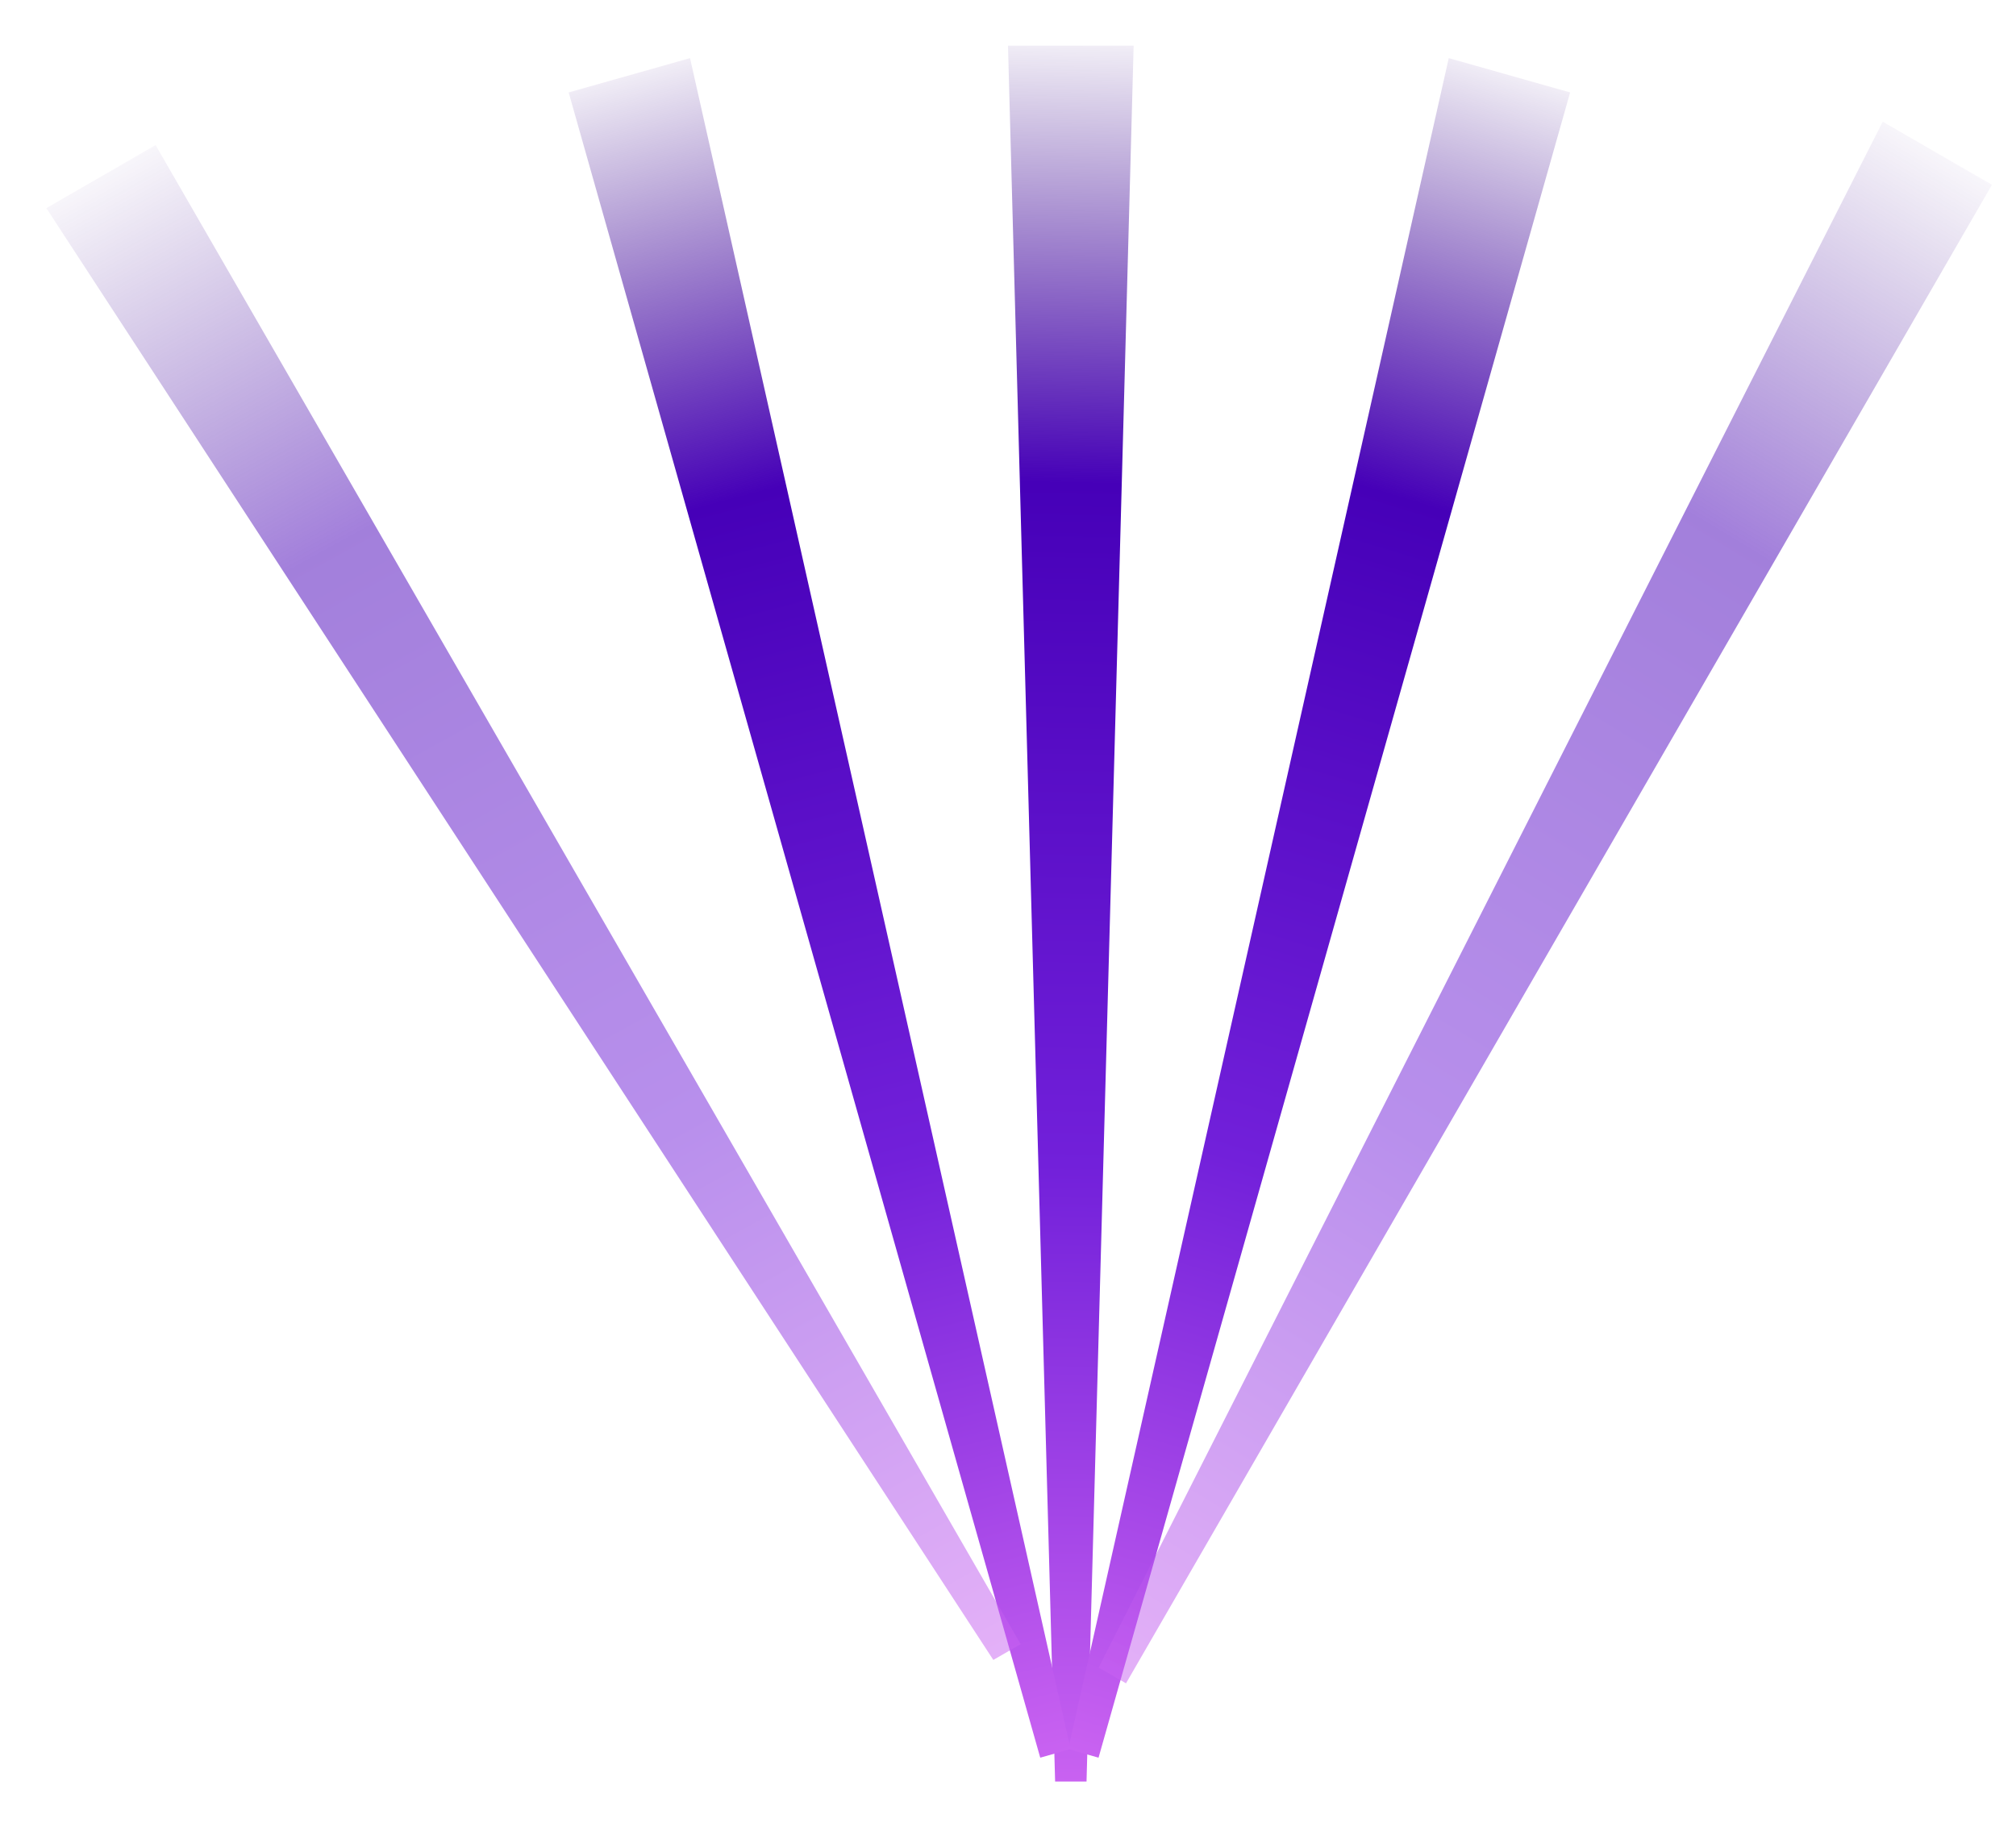 <svg width="706" height="640" fill="none" xmlns="http://www.w3.org/2000/svg"><g filter="url(#filter0_f_110_1006)"><path d="M353 16l16.5 608h11L397 16h-44z" fill="url(#paint0_linear_110_1006)"/></g><g filter="url(#filter1_f_110_1006)"><path d="M199.145 32.377l165.147 583.259 10.625-3.005L241.646 20.357l-42.501 12.02z" fill="url(#paint1_linear_110_1006)"/></g><g filter="url(#filter2_f_110_1006)"><path d="M507.354 20.357L374.082 612.63l10.626 3.005L549.854 32.377l-42.5-12.02z" fill="url(#paint2_linear_110_1006)"/></g><g opacity=".5" filter="url(#filter3_f_110_1006)"><path d="M659.328 42.626L384.765 584.072l9.563 5.521L697.579 64.709l-38.251-22.084z" fill="url(#paint3_linear_110_1006)"/></g><g opacity=".5" filter="url(#filter4_f_110_1006)"><path d="M16.235 72.9l331.624 508.502 9.563-5.521L54.485 50.817 16.235 72.9z" fill="url(#paint4_linear_110_1006)"/></g><defs><linearGradient id="paint0_linear_110_1006" x1="375" y1="624.527" x2="386.679" y2="4.421" gradientUnits="userSpaceOnUse"><stop stop-color="#C962F1"/><stop offset=".349" stop-color="#7220DA"/><stop offset=".734" stop-color="#4600B8"/><stop offset="1" stop-color="#31007D" stop-opacity="0"/></linearGradient><linearGradient id="paint1_linear_110_1006" x1="369.734" y1="614.643" x2="212.53" y2="16.267" gradientUnits="userSpaceOnUse"><stop stop-color="#C962F1"/><stop offset=".349" stop-color="#7220DA"/><stop offset=".734" stop-color="#4600B8"/><stop offset="1" stop-color="#31007D" stop-opacity="0"/></linearGradient><linearGradient id="paint2_linear_110_1006" x1="379.266" y1="614.643" x2="558.556" y2="23.162" gradientUnits="userSpaceOnUse"><stop stop-color="#C962F1"/><stop offset=".349" stop-color="#7220DA"/><stop offset=".734" stop-color="#4600B8"/><stop offset="1" stop-color="#31007D" stop-opacity="0"/></linearGradient><linearGradient id="paint3_linear_110_1006" x1="389.296" y1="587.295" x2="708.276" y2="57.912" gradientUnits="userSpaceOnUse"><stop stop-color="#C962F1"/><stop offset=".349" stop-color="#7220DA"/><stop offset=".734" stop-color="#4600B8"/><stop offset="1" stop-color="#31007D" stop-opacity="0"/></linearGradient><linearGradient id="paint4_linear_110_1006" x1="352.916" y1="579.09" x2="53.947" y2="38.154" gradientUnits="userSpaceOnUse"><stop stop-color="#C962F1"/><stop offset=".349" stop-color="#7220DA"/><stop offset=".734" stop-color="#4600B8"/><stop offset="1" stop-color="#31007D" stop-opacity="0"/></linearGradient><filter id="filter0_f_110_1006" x="337" y="0" width="76" height="640" filterUnits="userSpaceOnUse" color-interpolation-filters="sRGB"><feFlood flood-opacity="0" result="BackgroundImageFix"/><feBlend in="SourceGraphic" in2="BackgroundImageFix" result="shape"/><feGaussianBlur stdDeviation="8" result="effect1_foregroundBlur_110_1006"/></filter><filter id="filter1_f_110_1006" x="183.145" y="4.357" width="207.772" height="627.278" filterUnits="userSpaceOnUse" color-interpolation-filters="sRGB"><feFlood flood-opacity="0" result="BackgroundImageFix"/><feBlend in="SourceGraphic" in2="BackgroundImageFix" result="shape"/><feGaussianBlur stdDeviation="8" result="effect1_foregroundBlur_110_1006"/></filter><filter id="filter2_f_110_1006" x="358.082" y="4.357" width="207.772" height="627.278" filterUnits="userSpaceOnUse" color-interpolation-filters="sRGB"><feFlood flood-opacity="0" result="BackgroundImageFix"/><feBlend in="SourceGraphic" in2="BackgroundImageFix" result="shape"/><feGaussianBlur stdDeviation="8" result="effect1_foregroundBlur_110_1006"/></filter><filter id="filter3_f_110_1006" x="368.765" y="26.625" width="344.814" height="578.967" filterUnits="userSpaceOnUse" color-interpolation-filters="sRGB"><feFlood flood-opacity="0" result="BackgroundImageFix"/><feBlend in="SourceGraphic" in2="BackgroundImageFix" result="shape"/><feGaussianBlur stdDeviation="8" result="effect1_foregroundBlur_110_1006"/></filter><filter id="filter4_f_110_1006" x=".235" y="34.816" width="373.187" height="562.586" filterUnits="userSpaceOnUse" color-interpolation-filters="sRGB"><feFlood flood-opacity="0" result="BackgroundImageFix"/><feBlend in="SourceGraphic" in2="BackgroundImageFix" result="shape"/><feGaussianBlur stdDeviation="8" result="effect1_foregroundBlur_110_1006"/></filter></defs></svg>